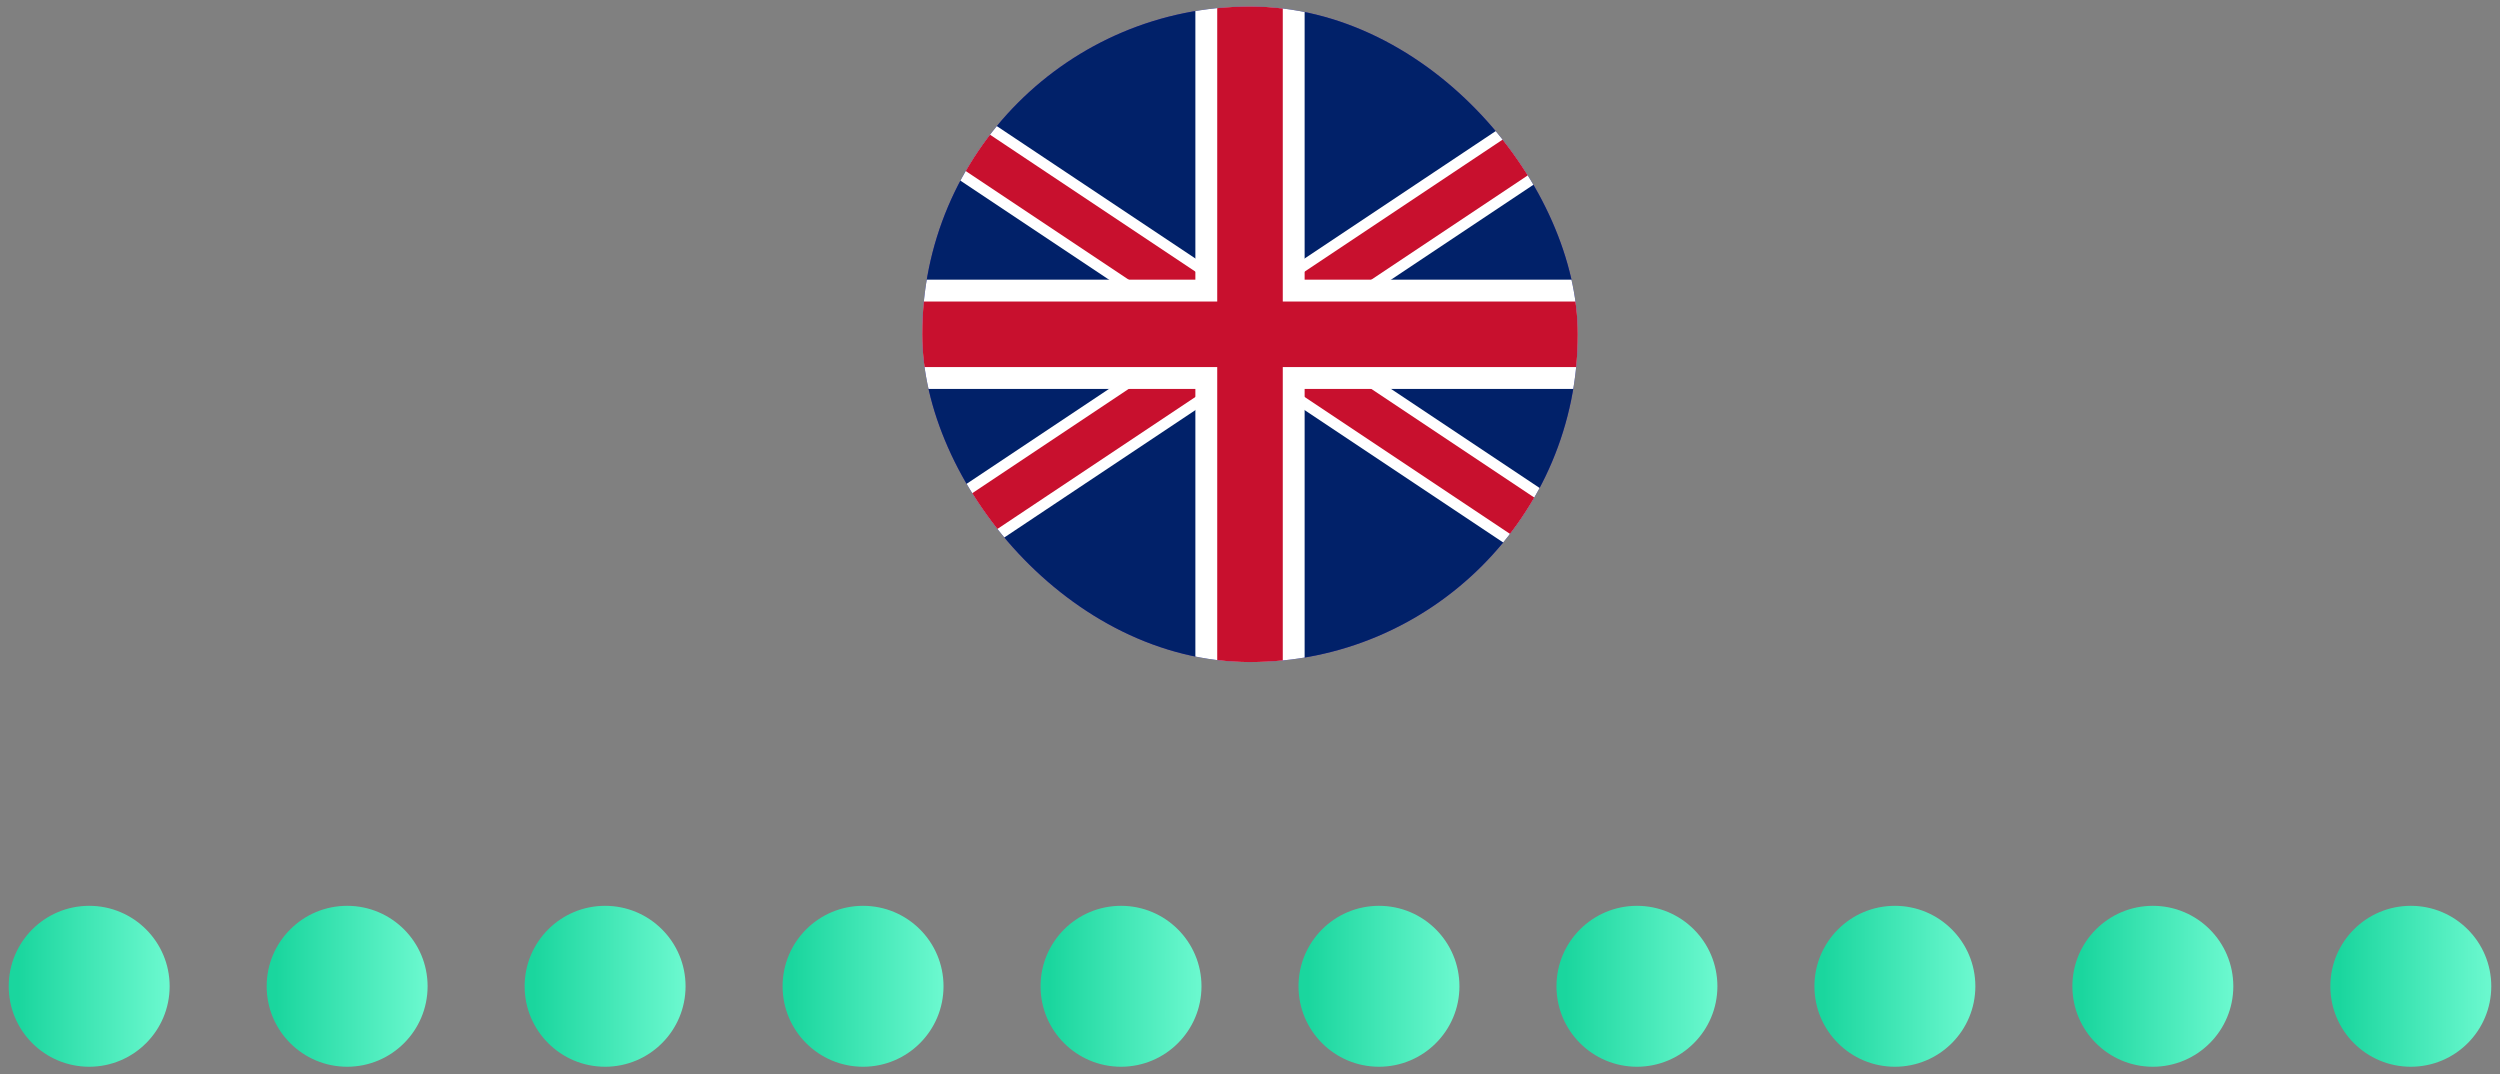 <svg width="242" height="104" viewBox="0 0 242 104" fill="none" xmlns="http://www.w3.org/2000/svg">
<rect x="0" y="0" width="242" height="104" fill="#808080" stroke="none"/>
<g clip-path="url(#clip0_3346_3047)">
<rect x="89.272" y="0.631" width="63.457" height="63.457" rx="31.729" fill="#5C35B0"/>
<g clip-path="url(#clip1_3346_3047)">
<path d="M73.407 0.631V64.088H168.593V0.631H73.407Z" fill="#012169"/>
<path d="M73.407 0.631L168.593 64.088L73.407 0.631ZM168.593 0.631L73.407 64.088Z" fill="black"/>
<path d="M168.593 0.631L73.407 64.088M73.407 0.631L168.593 64.088L73.407 0.631Z" stroke="white" stroke-width="6.346"/>
<path d="M73.407 0.631L168.593 64.088L73.407 0.631ZM168.593 0.631L73.407 64.088Z" fill="black"/>
<path d="M168.593 0.631L73.407 64.088M73.407 0.631L168.593 64.088L73.407 0.631Z" stroke="#C8102E" stroke-width="4.23"/>
<path d="M121 0.631V64.088V0.631ZM73.407 32.359H168.593Z" fill="black"/>
<path d="M73.407 32.359H168.593M121 0.631V64.088V0.631Z" stroke="white" stroke-width="10.576"/>
<path d="M121 0.631V64.088V0.631ZM73.407 32.359H168.593Z" fill="black"/>
<path d="M73.407 32.359H168.593M121 0.631V64.088V0.631Z" stroke="#C8102E" stroke-width="6.346"/>
</g>
</g>
<circle cx="8.633" cy="95.472" r="7.789" fill="url(#paint0_linear_3346_3047)"/>
<circle cx="33.603" cy="95.472" r="7.789" fill="url(#paint1_linear_3346_3047)"/>
<circle cx="58.574" cy="95.472" r="7.789" fill="url(#paint2_linear_3346_3047)"/>
<circle cx="83.544" cy="95.472" r="7.789" fill="url(#paint3_linear_3346_3047)"/>
<circle cx="108.515" cy="95.472" r="7.789" fill="url(#paint4_linear_3346_3047)"/>
<circle cx="133.485" cy="95.472" r="7.789" fill="url(#paint5_linear_3346_3047)"/>
<circle cx="158.456" cy="95.472" r="7.789" fill="url(#paint6_linear_3346_3047)"/>
<circle cx="183.426" cy="95.472" r="7.789" fill="url(#paint7_linear_3346_3047)"/>
<circle cx="208.396" cy="95.472" r="7.789" fill="url(#paint8_linear_3346_3047)"/>
<circle cx="233.367" cy="95.472" r="7.789" fill="url(#paint9_linear_3346_3047)"/>
<defs>
<linearGradient id="paint0_linear_3346_3047" x1="1.748" y1="95.931" x2="16.072" y2="95.931" gradientUnits="userSpaceOnUse">
<stop stop-color="#1AD69E"/>
<stop offset="1" stop-color="#6AF8CE"/>
</linearGradient>
<linearGradient id="paint1_linear_3346_3047" x1="26.719" y1="95.931" x2="41.043" y2="95.931" gradientUnits="userSpaceOnUse">
<stop stop-color="#1AD69E"/>
<stop offset="1" stop-color="#6AF8CE"/>
</linearGradient>
<linearGradient id="paint2_linear_3346_3047" x1="51.689" y1="95.931" x2="66.013" y2="95.931" gradientUnits="userSpaceOnUse">
<stop stop-color="#1AD69E"/>
<stop offset="1" stop-color="#6AF8CE"/>
</linearGradient>
<linearGradient id="paint3_linear_3346_3047" x1="76.659" y1="95.931" x2="90.983" y2="95.931" gradientUnits="userSpaceOnUse">
<stop stop-color="#1AD69E"/>
<stop offset="1" stop-color="#6AF8CE"/>
</linearGradient>
<linearGradient id="paint4_linear_3346_3047" x1="101.63" y1="95.931" x2="115.954" y2="95.931" gradientUnits="userSpaceOnUse">
<stop stop-color="#1AD69E"/>
<stop offset="1" stop-color="#6AF8CE"/>
</linearGradient>
<linearGradient id="paint5_linear_3346_3047" x1="126.601" y1="95.931" x2="140.925" y2="95.931" gradientUnits="userSpaceOnUse">
<stop stop-color="#1AD69E"/>
<stop offset="1" stop-color="#6AF8CE"/>
</linearGradient>
<linearGradient id="paint6_linear_3346_3047" x1="151.571" y1="95.931" x2="165.895" y2="95.931" gradientUnits="userSpaceOnUse">
<stop stop-color="#1AD69E"/>
<stop offset="1" stop-color="#6AF8CE"/>
</linearGradient>
<linearGradient id="paint7_linear_3346_3047" x1="176.541" y1="95.931" x2="190.865" y2="95.931" gradientUnits="userSpaceOnUse">
<stop stop-color="#1AD69E"/>
<stop offset="1" stop-color="#6AF8CE"/>
</linearGradient>
<linearGradient id="paint8_linear_3346_3047" x1="201.512" y1="95.931" x2="215.836" y2="95.931" gradientUnits="userSpaceOnUse">
<stop stop-color="#1AD69E"/>
<stop offset="1" stop-color="#6AF8CE"/>
</linearGradient>
<linearGradient id="paint9_linear_3346_3047" x1="226.482" y1="95.931" x2="240.806" y2="95.931" gradientUnits="userSpaceOnUse">
<stop stop-color="#1AD69E"/>
<stop offset="1" stop-color="#6AF8CE"/>
</linearGradient>
<clipPath id="clip0_3346_3047">
<rect x="89.272" y="0.631" width="63.457" height="63.457" rx="31.729" fill="white"/>
</clipPath>
<clipPath id="clip1_3346_3047">
<rect width="95.186" height="63.457" fill="white" transform="translate(73.407 0.631)"/>
</clipPath>
</defs>
</svg>
